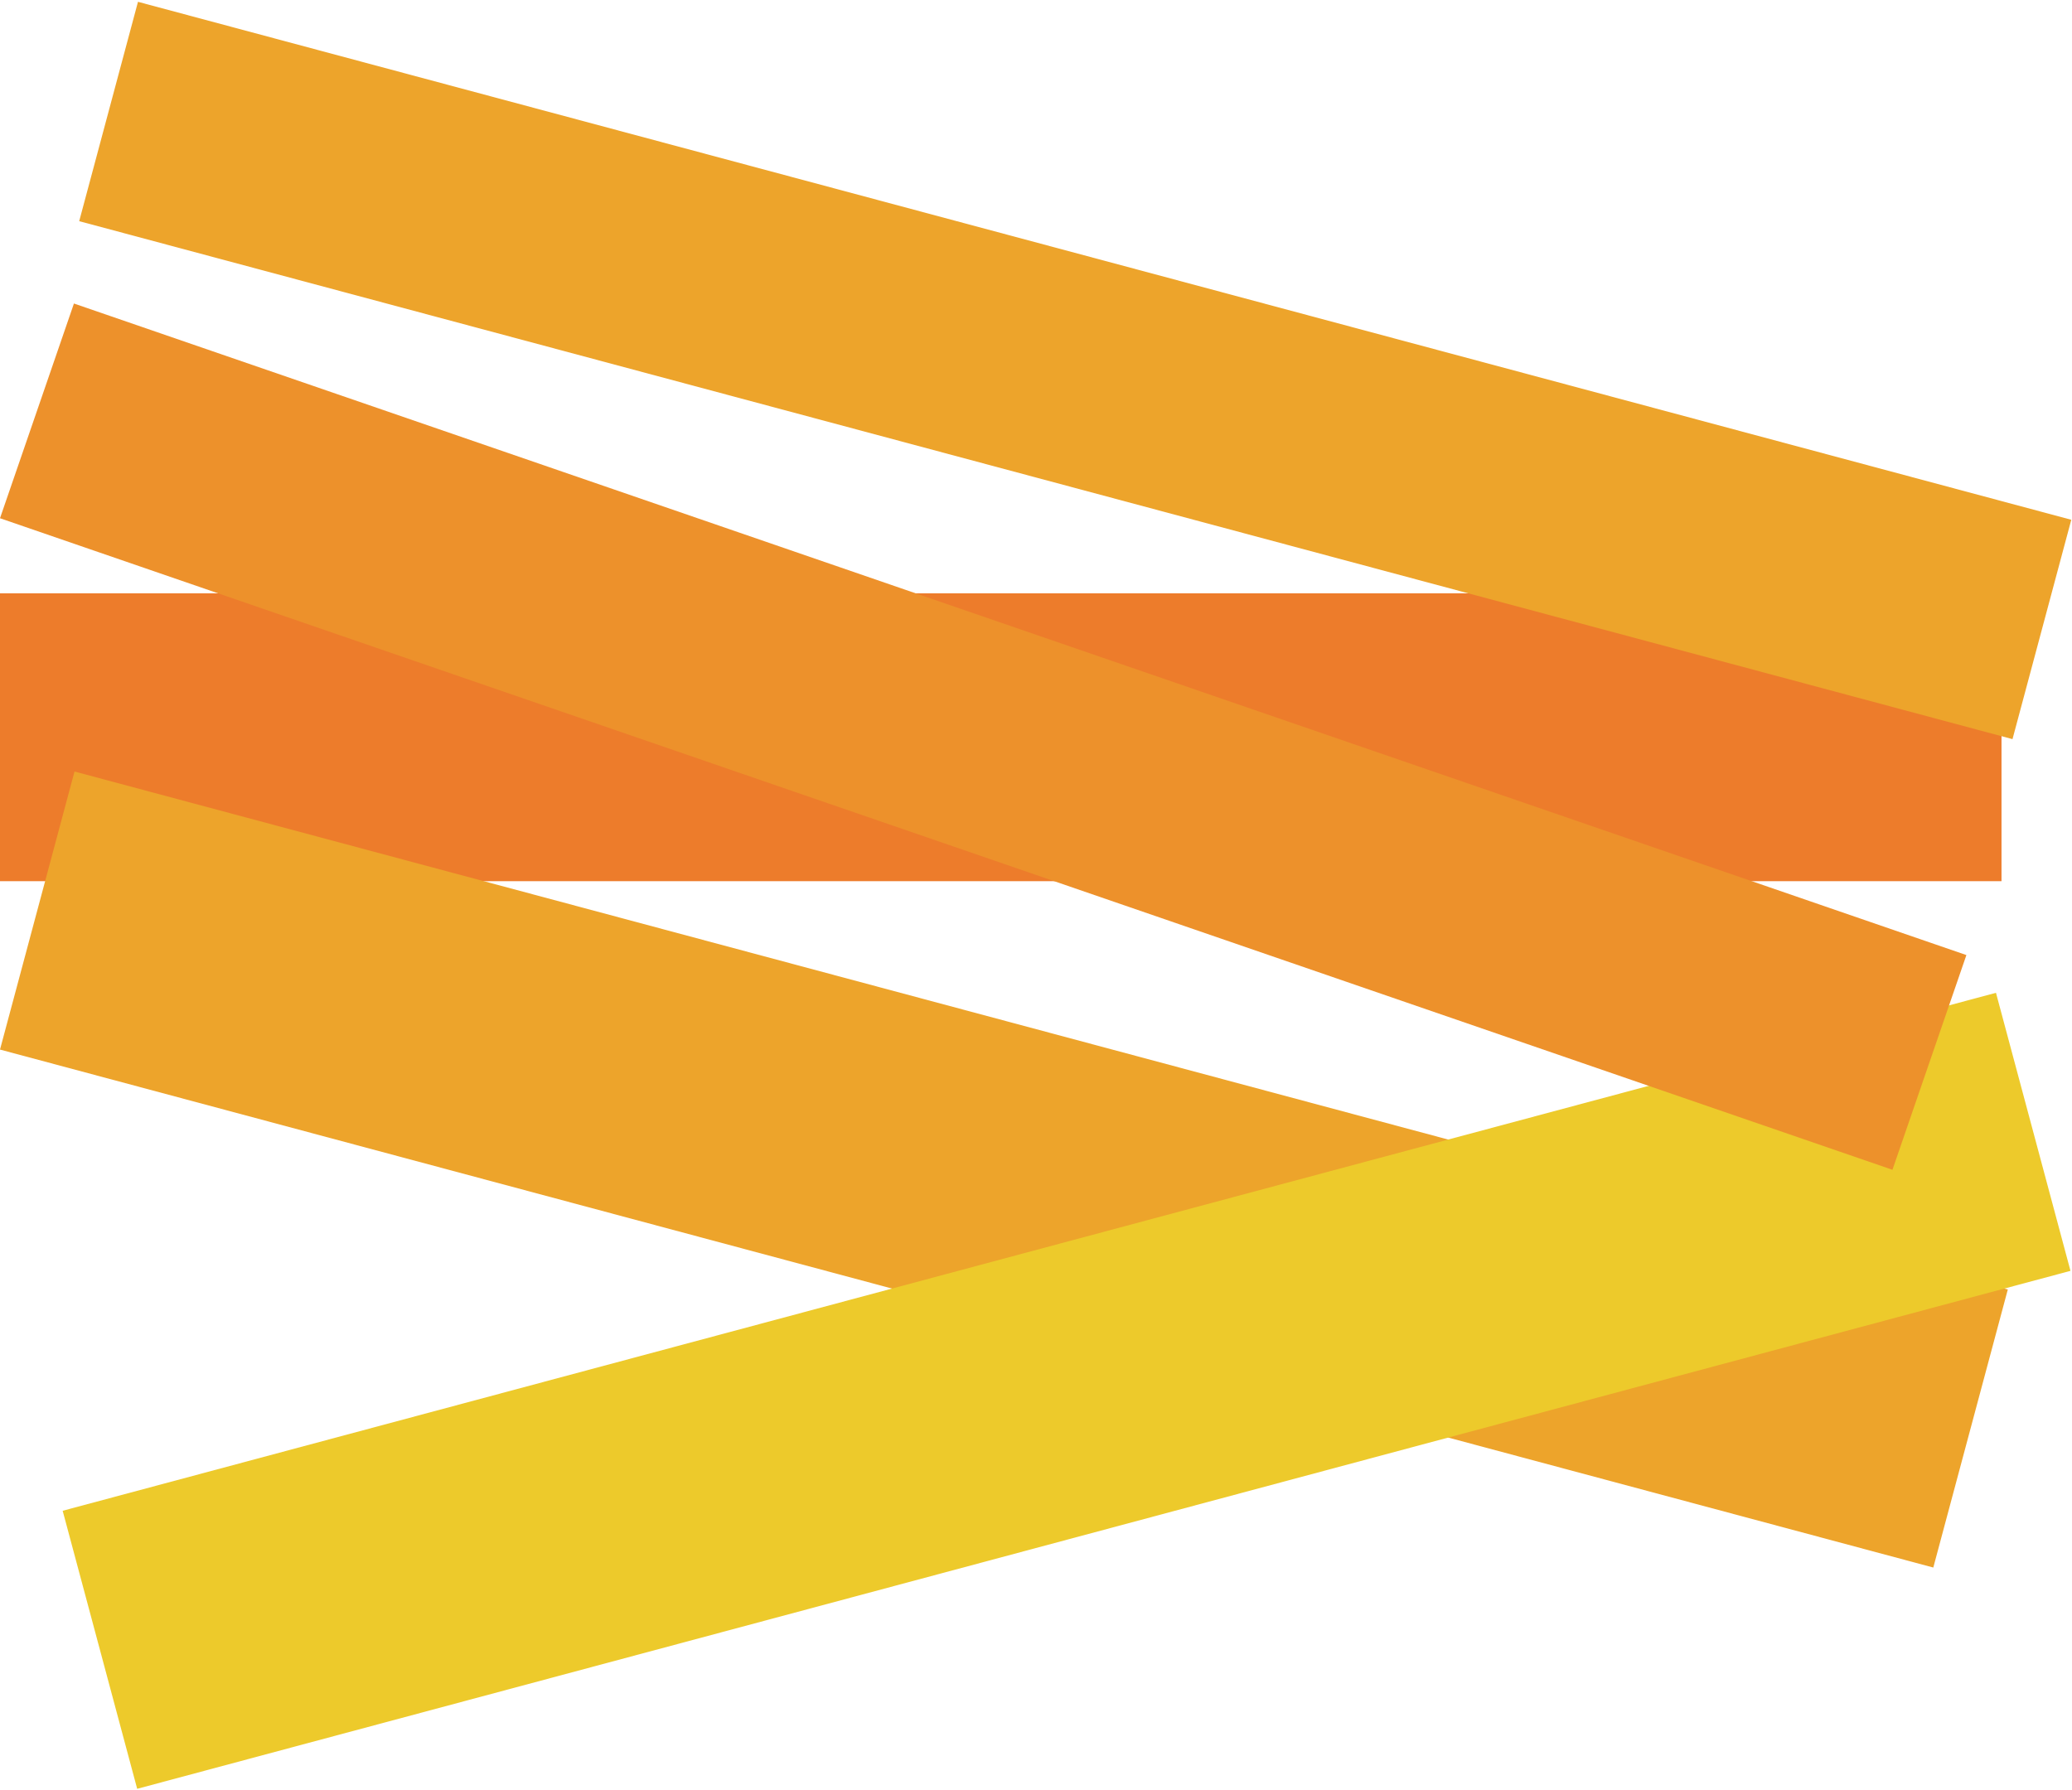 <?xml version="1.0" encoding="UTF-8"?>
<svg width="1058px" height="914px" viewBox="0 0 1058 914" version="1.1" xmlns="http://www.w3.org/2000/svg" xmlns:xlink="http://www.w3.org/1999/xlink">
    <!-- Generator: Sketch 50.2 (55047) - http://www.bohemiancoding.com/sketch -->
    <title>Artboard 2</title>
    <desc>Created with Sketch.</desc>
    <defs></defs>
    <g id="Artboard-2" stroke="none" stroke-width="1" fill="none" fill-rule="evenodd">
        <g id="Group-2">
            <rect id="Rectangle-7" fill="#ED7C2B" x="0" y="303" width="1022" height="147"></rect>
            <rect id="Rectangle-7-Copy-2" fill="#EDA42B" transform="translate(512.611, 597.252) rotate(-345) translate(-512.611, -597.252) " x="1.611" y="523.752" width="1022" height="147"></rect>
            <rect id="Rectangle-7-Copy-3" fill="#EDCA2B" transform="translate(544.611, 710.252) rotate(-15) translate(-544.611, -710.252) " x="33.611" y="636.752" width="1022" height="147"></rect>
            <rect id="Rectangle-7-Copy" fill="#ED912B" transform="translate(502.038, 376.191) rotate(-341) translate(-502.038, -376.191) " x="-8.962" y="318.206" width="1022" height="115.97"></rect>
            <rect id="Rectangle-7-Copy-4" fill="#EDA42B" transform="translate(549.038, 189.191) rotate(-345) translate(-549.038, -189.191) " x="38.038" y="131.206" width="1022" height="115.97"></rect>
        </g>
    </g>
</svg>